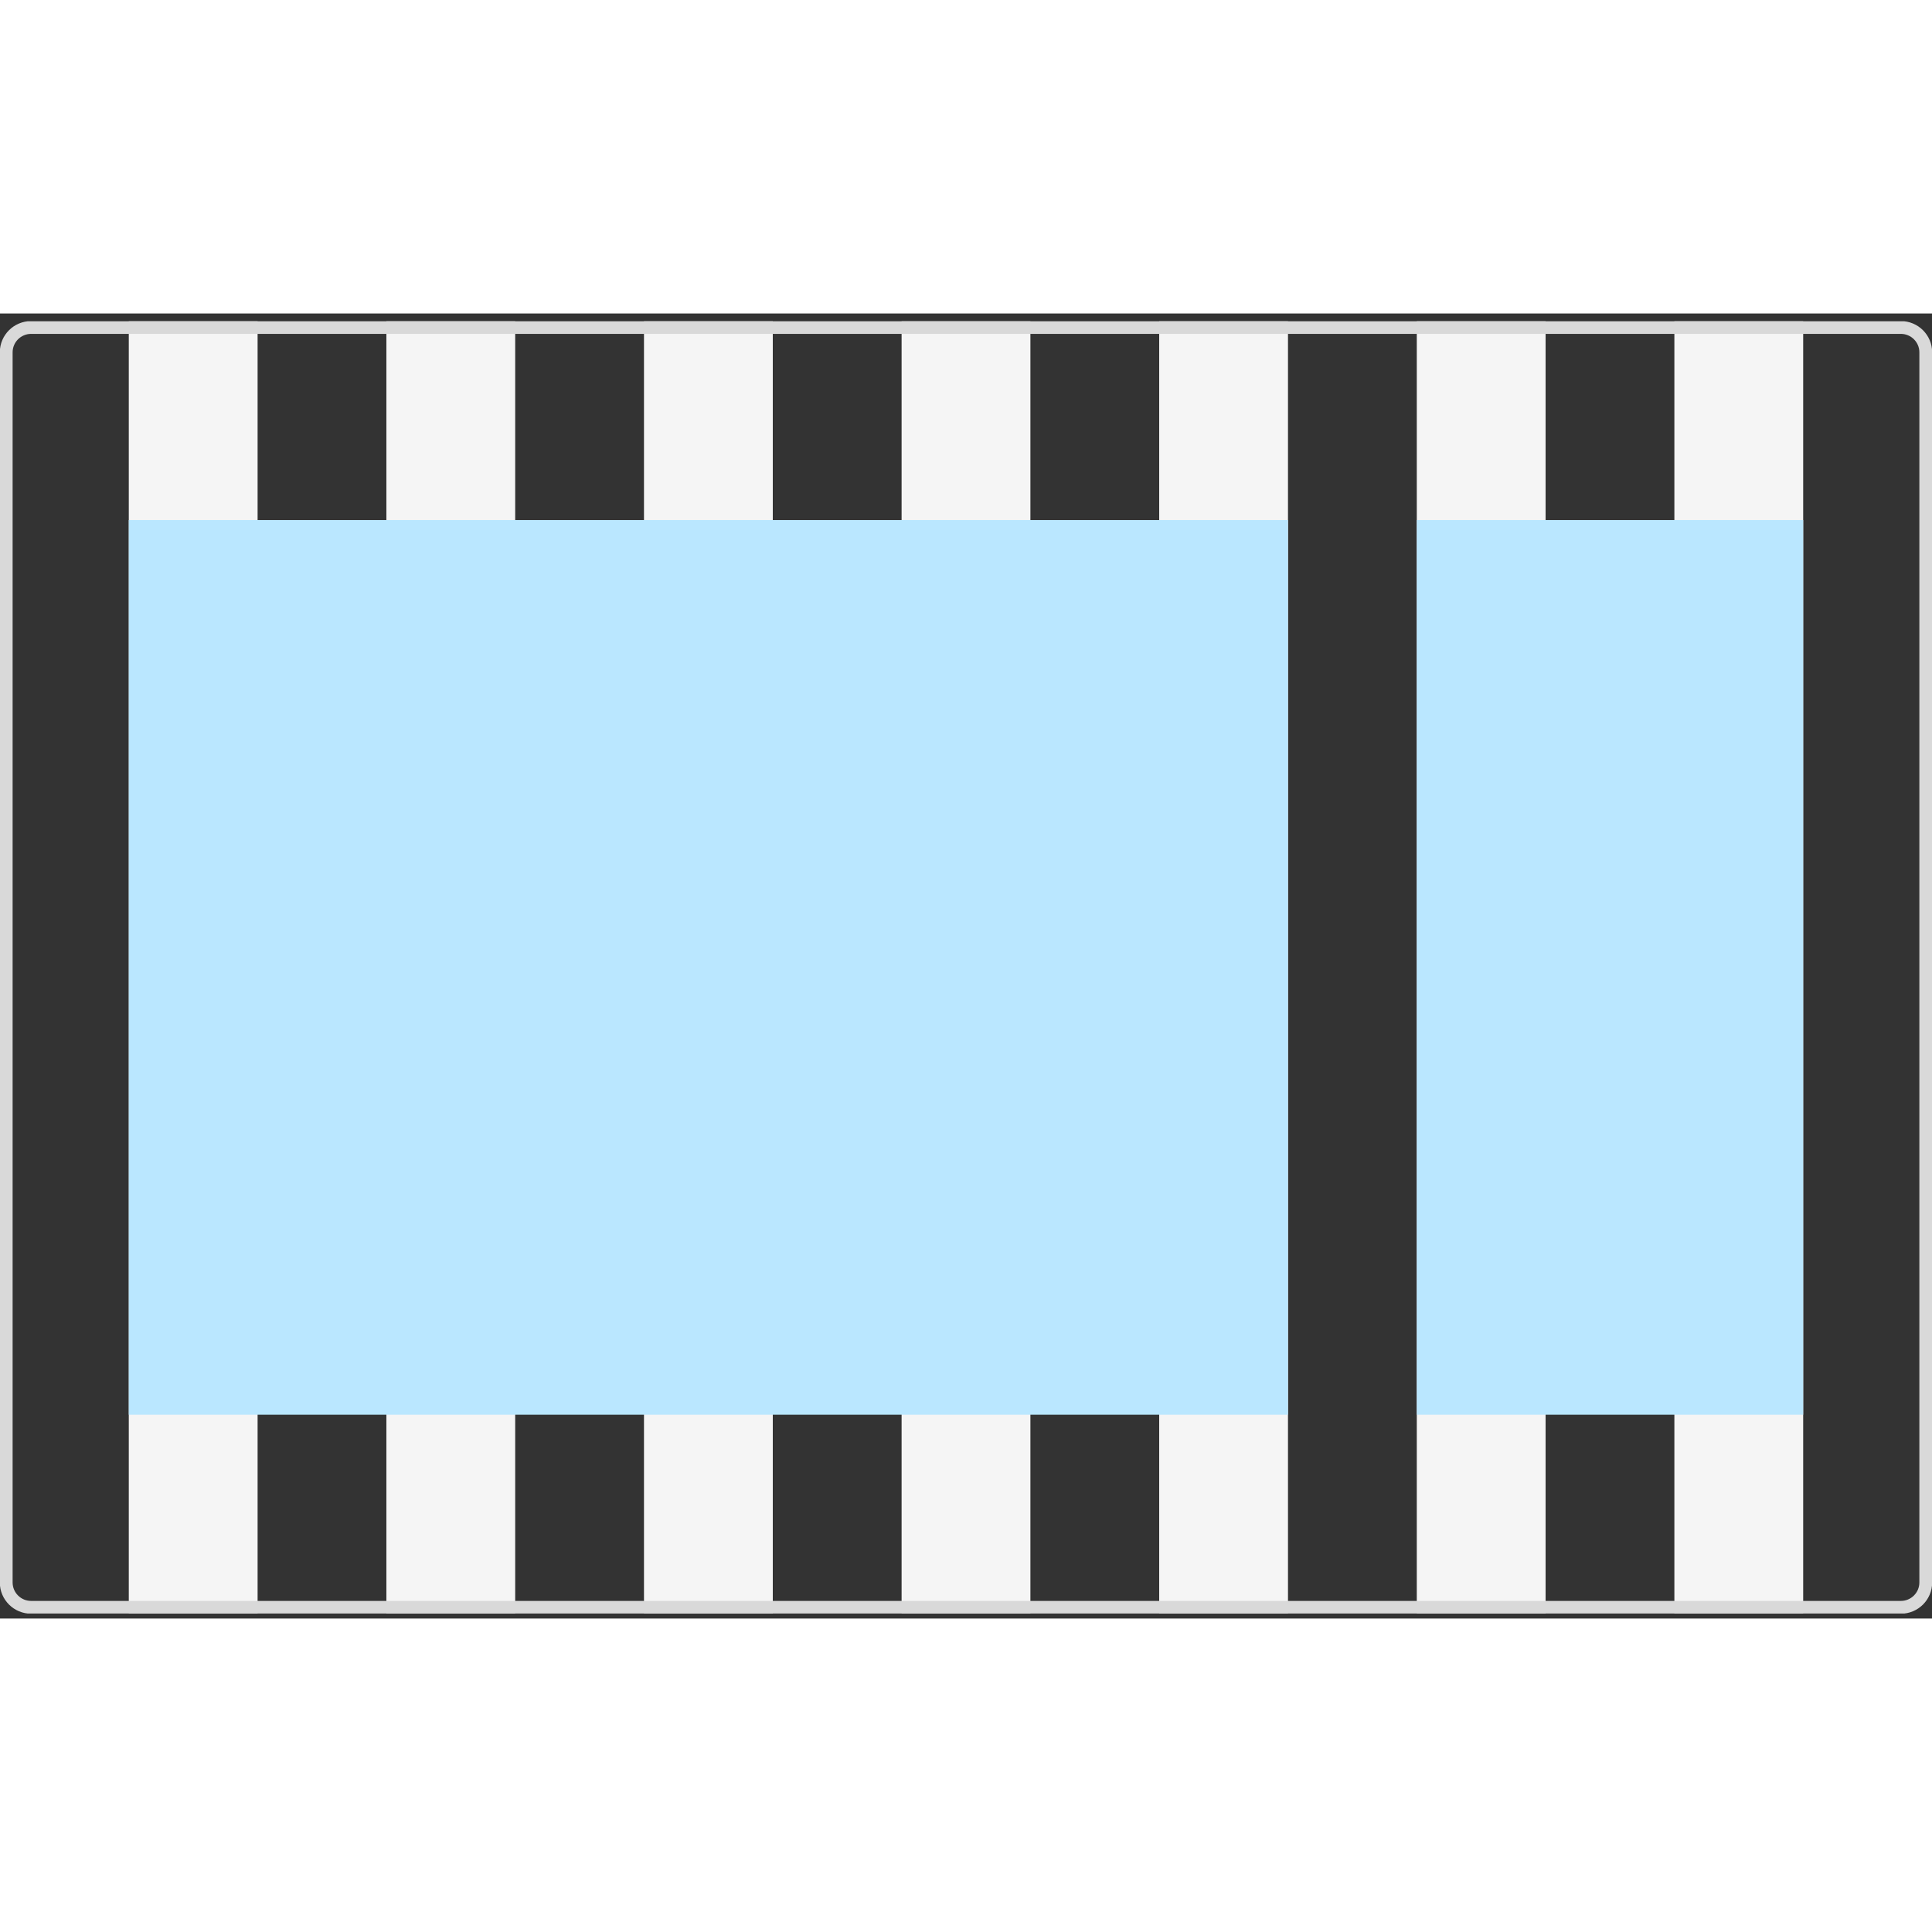 <svg width="48" height="48" viewBox="0 0 151 102" fill="none" xmlns="http://www.w3.org/2000/svg">
  <rect x="0" y="0" width="151" height="102" fill="#333333" stroke="none"/>
  <g clip-path="url(#icon-grid_svg__a)">
    <path d="M20.133 0.609H10.066V101.609H20.133V0.609Z" fill="#F5F5F5"/>
    <path d="M60.399 0.609H50.332V101.609H60.399V0.609Z" fill="#F5F5F5"/>
    <path d="M100.666 0.609H90.6V101.609H100.666V0.609Z" fill="#F5F5F5"/>
    <path d="M40.266 0.609H30.199V101.609H40.266V0.609Z" fill="#F5F5F5"/>
    <path d="M80.534 0.609H70.467V101.609H80.534V0.609Z" fill="#F5F5F5"/>
    <path d="M120.799 0.609H110.732V101.609H120.799V0.609Z" fill="#F5F5F5"/>
    <path d="M140.932 0.609H130.865V101.609H140.932V0.609Z" fill="#F5F5F5"/>
    <path d="M148.564 1.095H2.435C1.359 1.095 0.486 1.964 0.486 3.037V99.181C0.486 100.254 1.359 101.124 2.435 101.124H148.564C149.64 101.124 150.512 100.254 150.512 99.181V3.037C150.512 1.964 149.64 1.095 148.564 1.095Z" stroke="#D9D9D9"/>
    <g style="mix-blend-mode:multiply">
      <path d="M100.666 16.148H10.066V86.07H100.666V16.148Z" fill="#BAE7FF"/>
    </g>
    <g style="mix-blend-mode:multiply">
      <path d="M140.932 16.148H110.732V86.07H140.932V16.148Z" fill="#BAE7FF"/>
    </g>
  </g>
  <defs>
    <clipPath id="icon-grid_svg__a">
      <rect width="151" height="101" fill="white" transform="translate(0 0.609)"/>
    </clipPath>
  </defs>
</svg>
